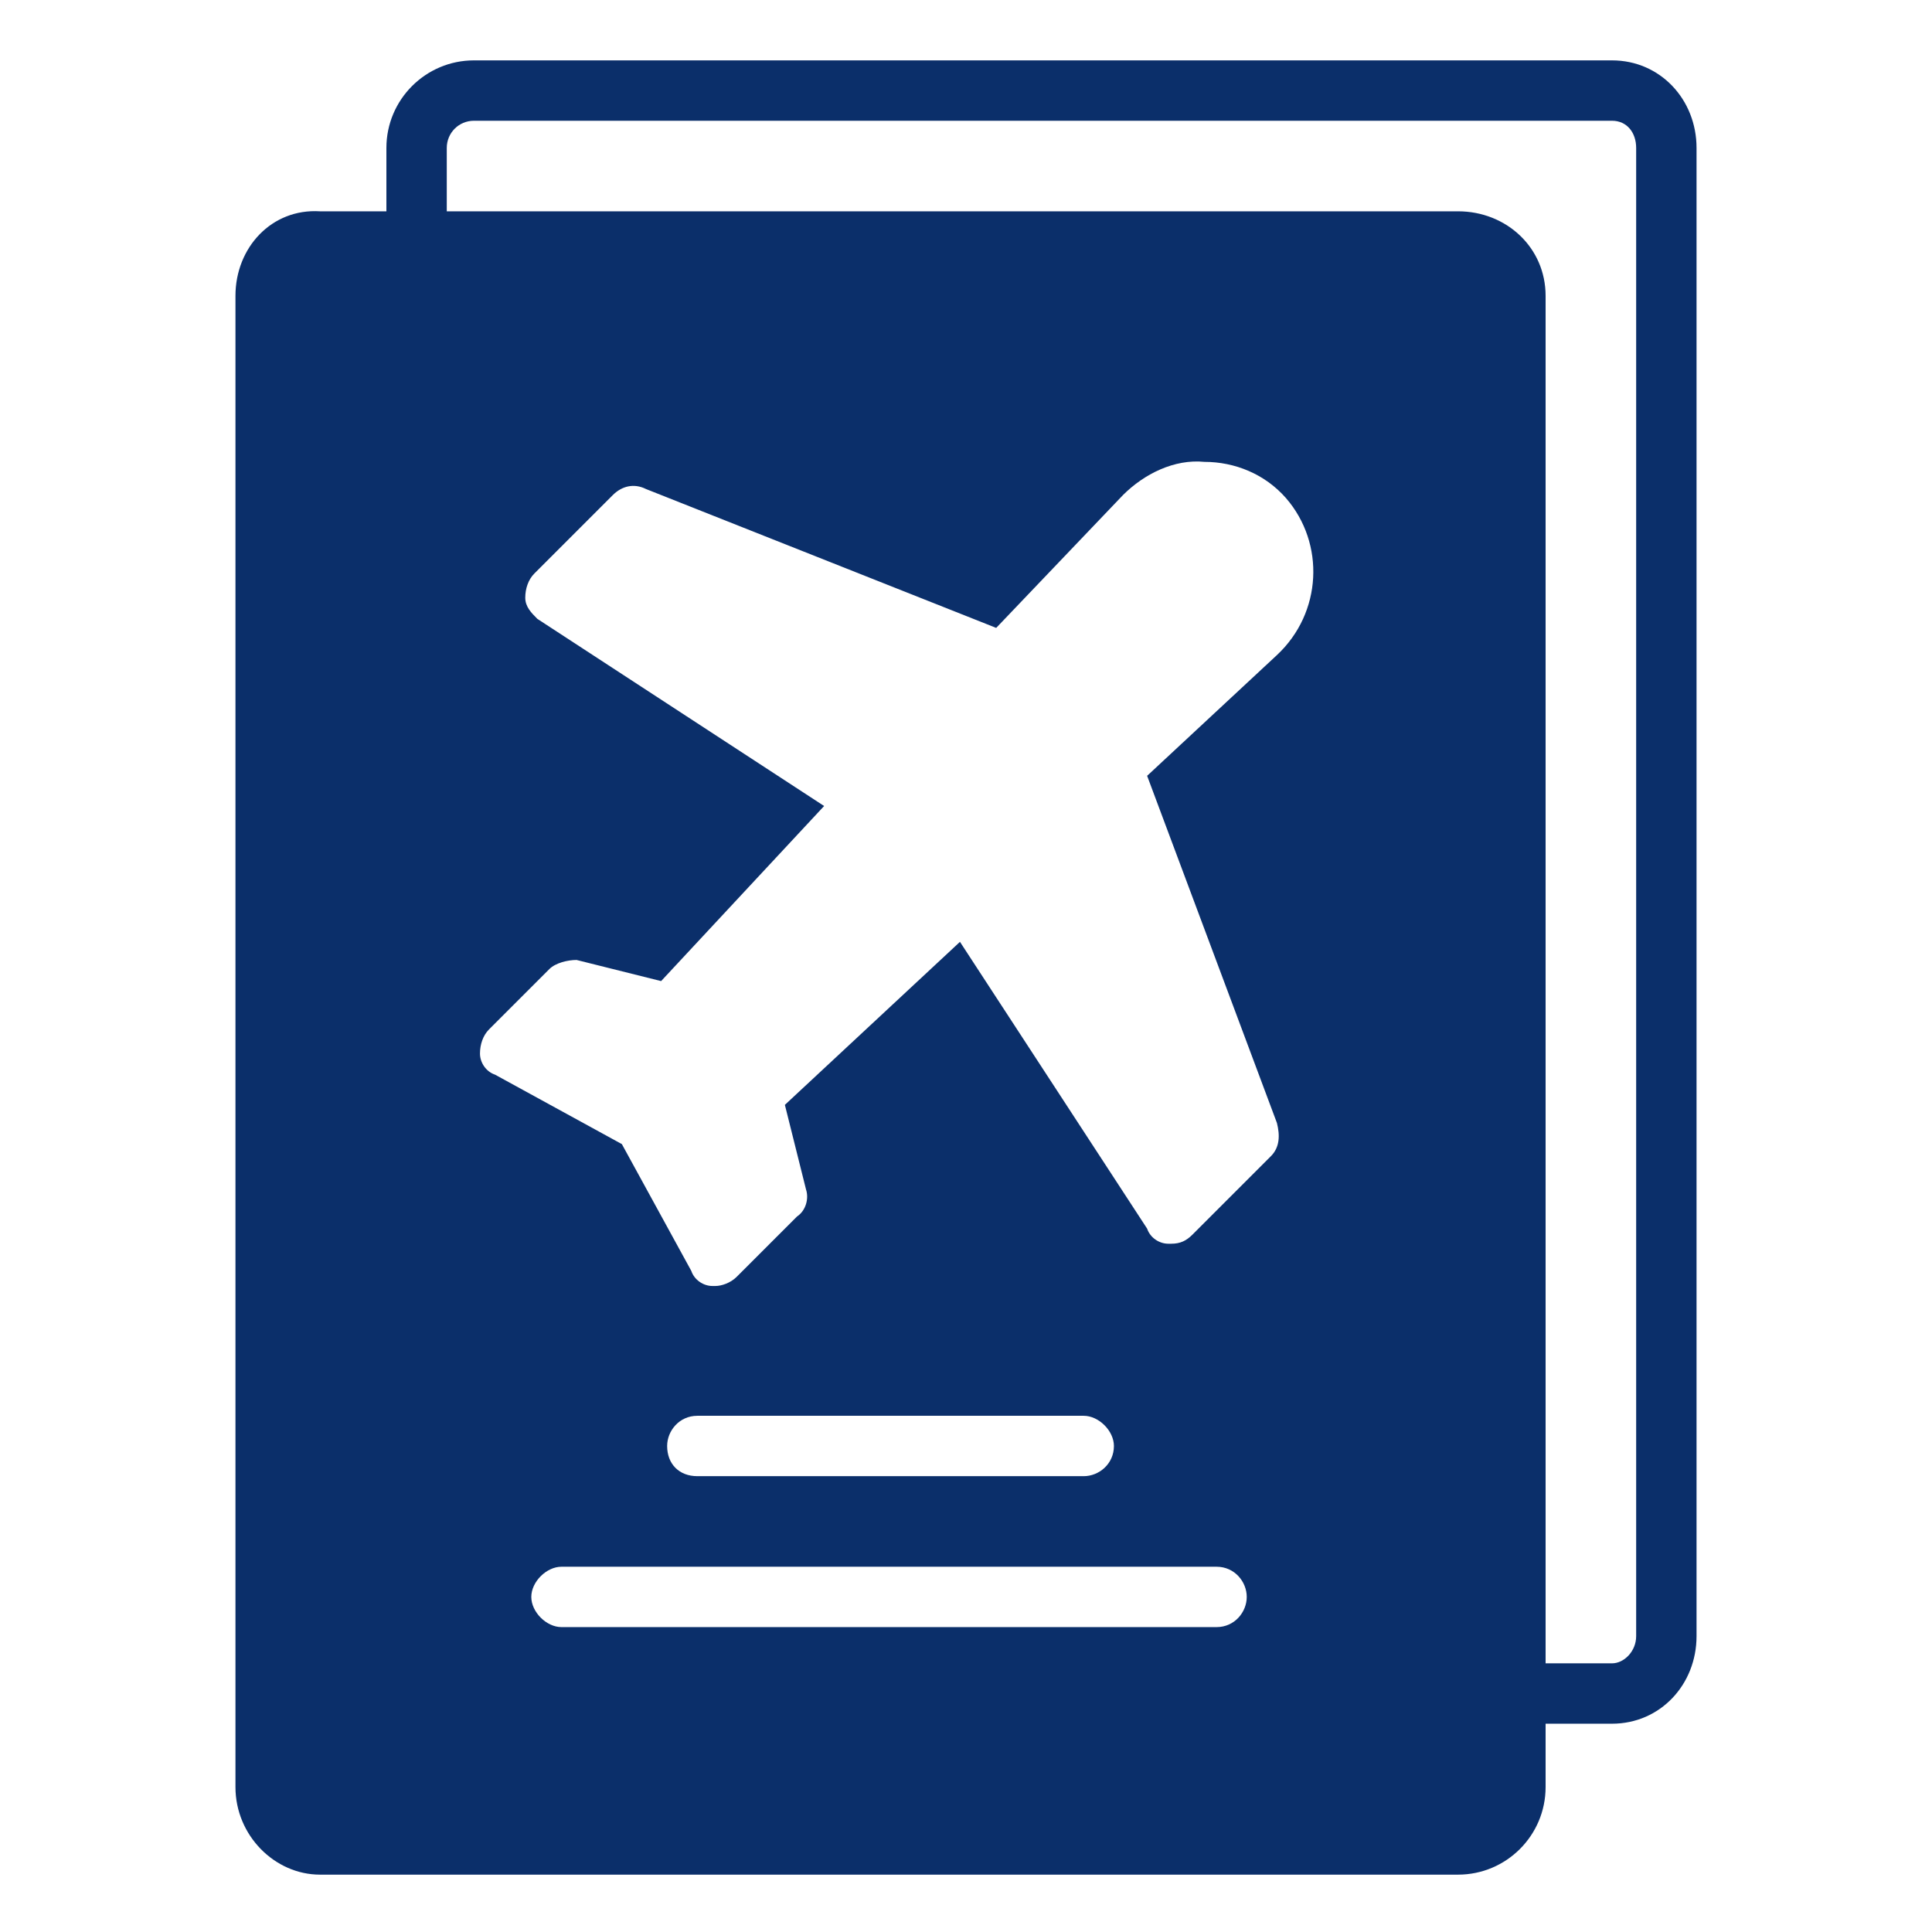 <svg xmlns="http://www.w3.org/2000/svg" width="512" height="512" viewBox="0 0 64 64" style="enable-background:new 0 0 512 512" xml:space="preserve"><path d="M53.4 2H15.7c-1.6 0-2.9 1.3-2.9 2.9V7h-2.2C9 6.9 7.8 8.2 7.8 9.8v49.4c0 1.6 1.3 2.9 2.8 2.9h37.7c1.6 0 2.9-1.3 2.9-2.9v-2.1h2.2c1.6 0 2.8-1.3 2.8-2.9V4.9C56.2 3.3 55 2 53.4 2zM40.3 51.9c.6 0 1 .5 1 1s-.4 1-1 1H18.6c-.5 0-1-.5-1-1s.5-1 1-1zm-18.2-4c0-.5.4-1 1-1h12.8c.5 0 1 .5 1 1 0 .6-.5 1-1 1H23.1c-.6 0-1-.4-1-1zm20.2-10.7c.1.4.1.8-.2 1.1l-2.6 2.6c-.2.2-.4.3-.7.3h-.1c-.3 0-.6-.2-.7-.5l-6.2-9.5-5.8 5.4.7 2.8c.1.3 0 .7-.3.9l-2 2c-.2.2-.5.3-.7.3h-.1c-.3 0-.6-.2-.7-.5l-2.3-4.2-4.2-2.3c-.3-.1-.5-.4-.5-.7s.1-.6.3-.8l2-2c.2-.2.6-.3.9-.3l2.8.7 5.4-5.8-9.5-6.2c-.2-.2-.4-.4-.4-.7s.1-.6.3-.8l2.6-2.6c.3-.3.7-.4 1.1-.2L33 20.8l4.2-4.4c.7-.7 1.7-1.2 2.7-1.1 1 0 2 .4 2.7 1.2 1.3 1.5 1.2 3.8-.3 5.2l-4.3 4zm11.9 17c0 .5-.4.9-.8.9h-2.2V9.8c0-1.6-1.3-2.8-2.9-2.8H14.8V4.9c0-.5.4-.9.9-.9h37.7c.5 0 .8.4.8.9z" fill="#0b2f6a" data-original="#000000"/></svg>